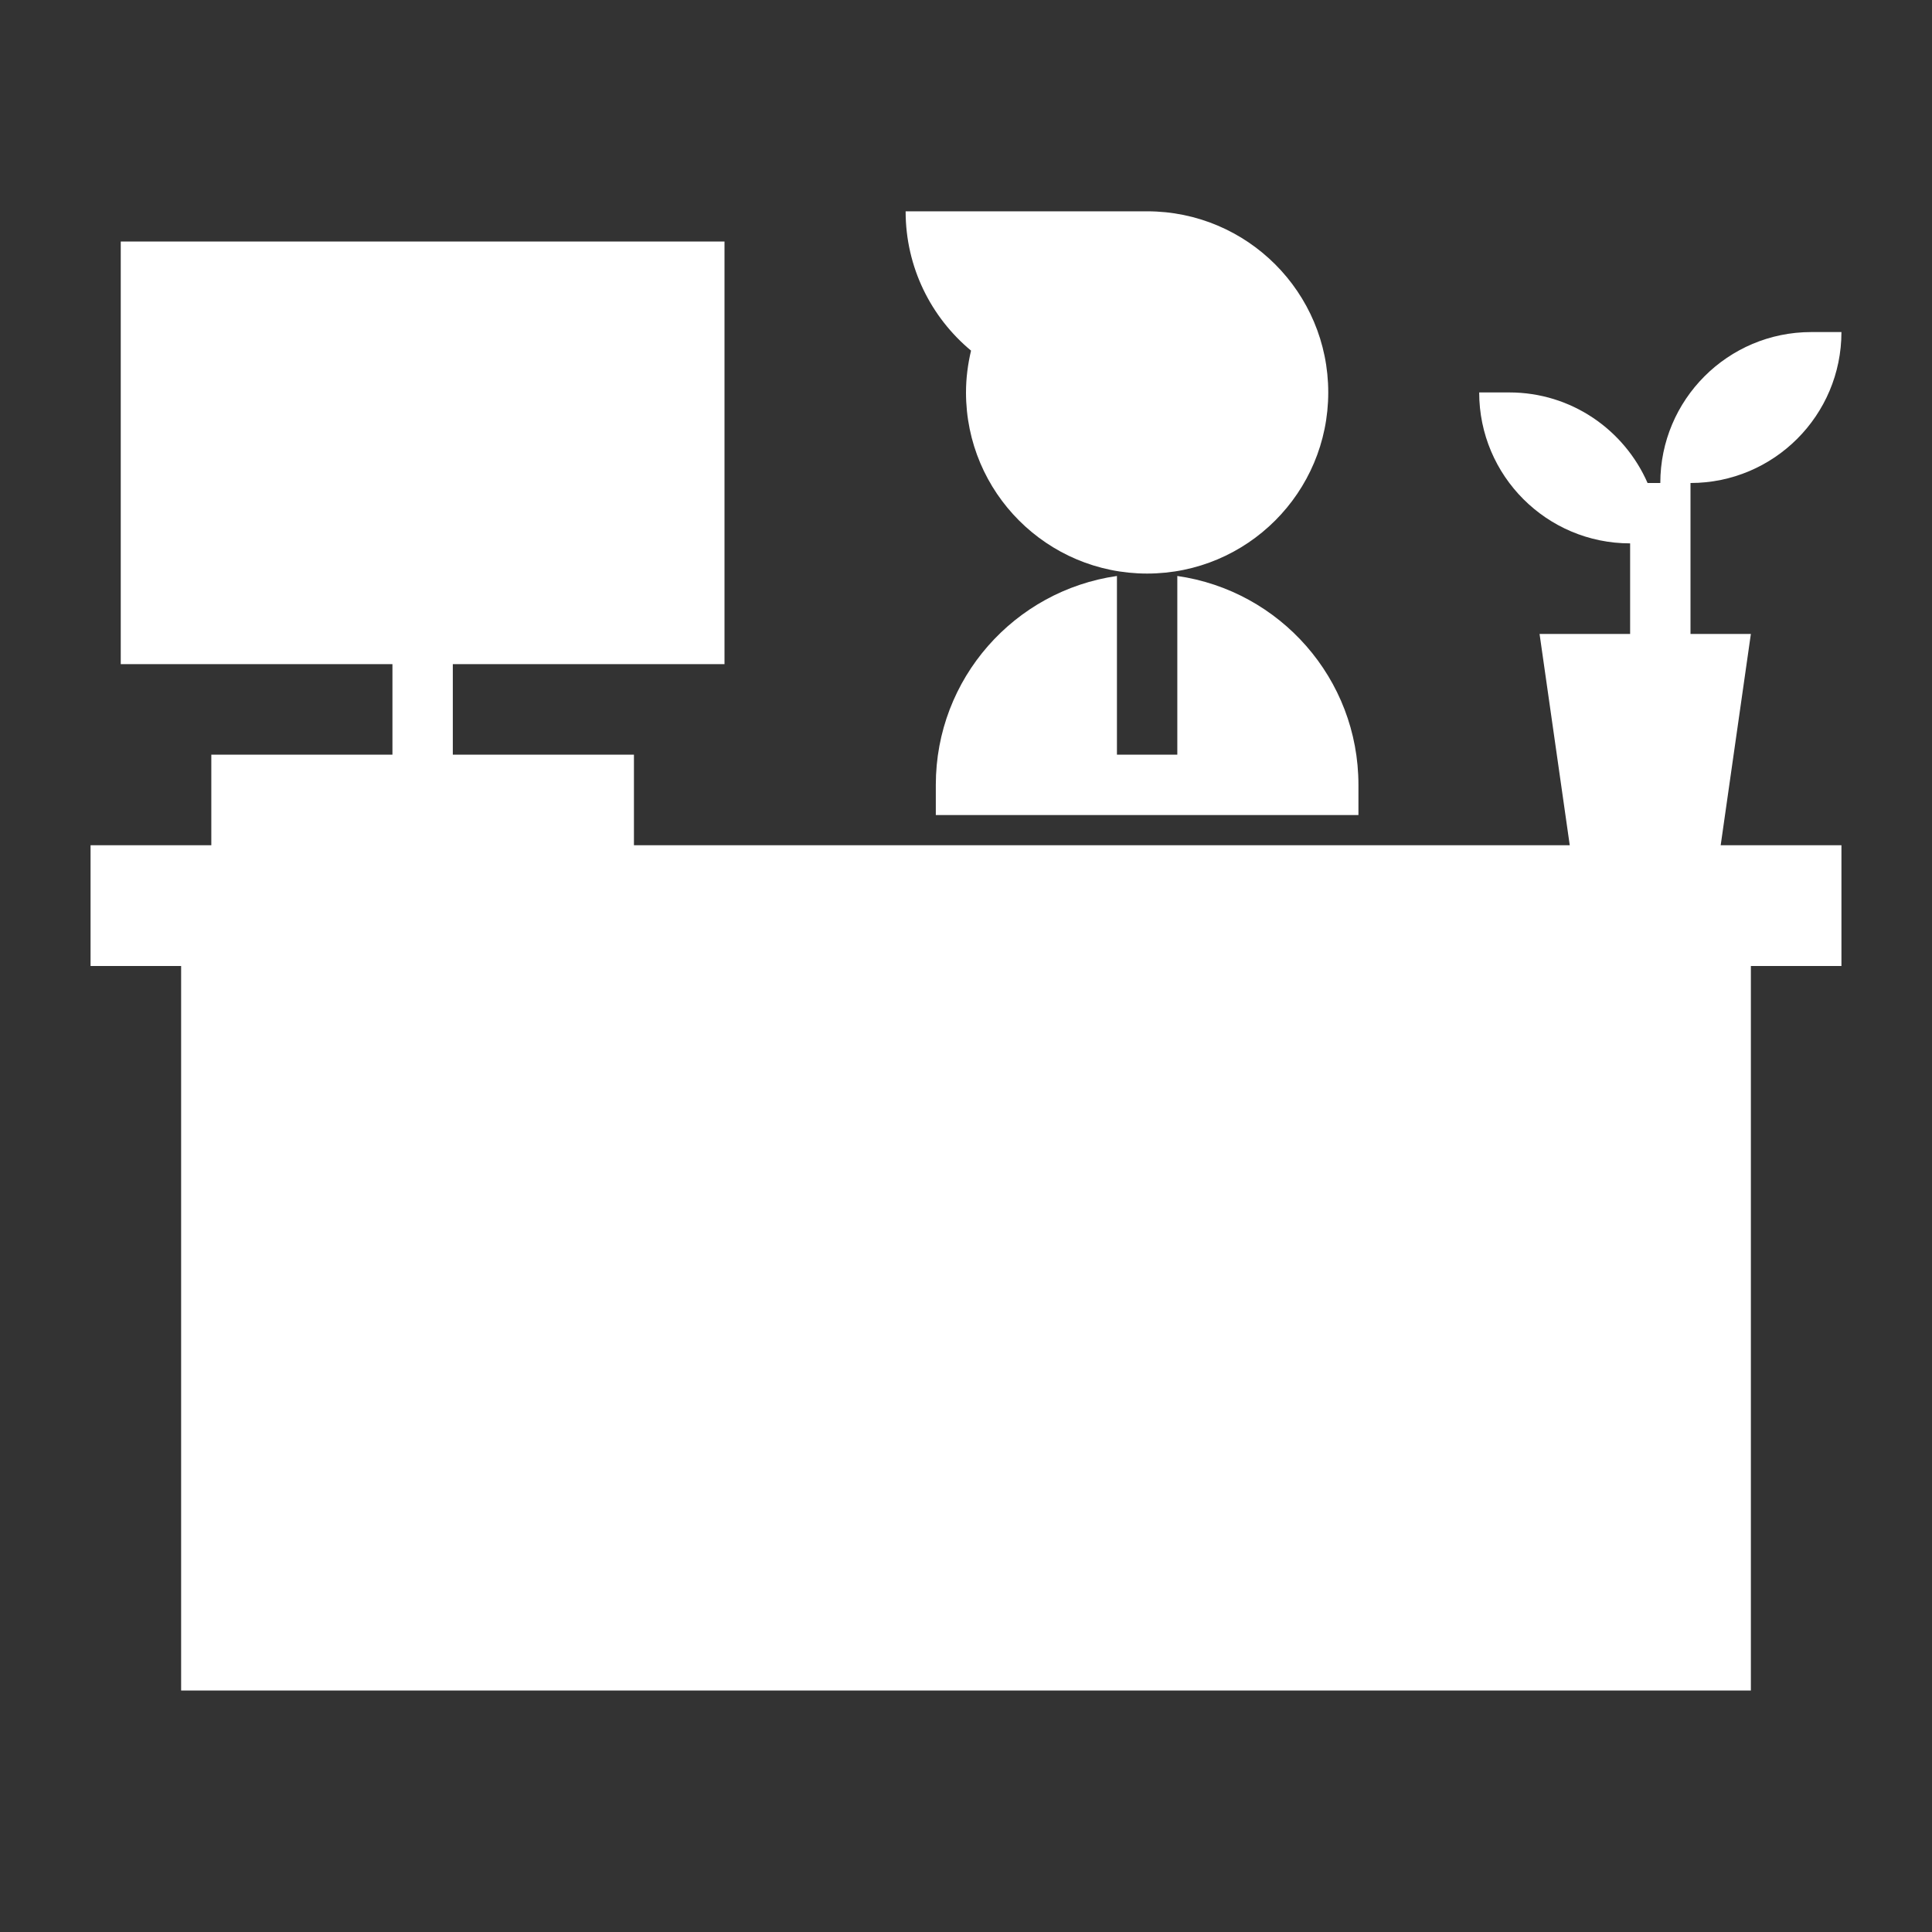 <?xml version="1.0"?>
<svg xmlns="http://www.w3.org/2000/svg" xmlns:xlink="http://www.w3.org/1999/xlink" xmlns:svgjs="http://svgjs.com/svgjs" version="1.1" width="512" height="512" x="0" y="0" viewBox="0 0 64 64" style="enable-background:new 0 0 512 512" xml:space="preserve" class=""><rect x="0" y="0" width="64" height="64" fill="#333333" stroke="none"/><g><path xmlns="http://www.w3.org/2000/svg" d="m61 11h-1c-2.761 0-5 2.239-5 5h-.422c-.772-1.764-2.529-3-4.578-3h-1c0 2.761 2.239 5 5 5v3h-3l1 7h-31v-3h-6v-3h9v-14h-20v14h9v3h-6v3h-4v4h3v24h52v-24h3v-4h-4l1-7h-2v-5c2.761 0 5-2.239 5-5z" fill="#ffffff" data-original="#000000" style=""/><path xmlns="http://www.w3.org/2000/svg" d="m38 7h-8c0 1.856.843 3.514 2.167 4.615-.105.445-.167.907-.167 1.385 0 3.314 2.686 6 6 6s6-2.686 6-6-2.686-6-6-6z" fill="#ffffff" data-original="#000000" style=""/><path xmlns="http://www.w3.org/2000/svg" d="m31 26v1h14v-1c0-3.526-2.609-6.434-6-6.92v5.92h-2v-5.92c-3.391.486-6 3.394-6 6.92z" fill="#ffffff" data-original="#000000" style=""/></g></svg>
